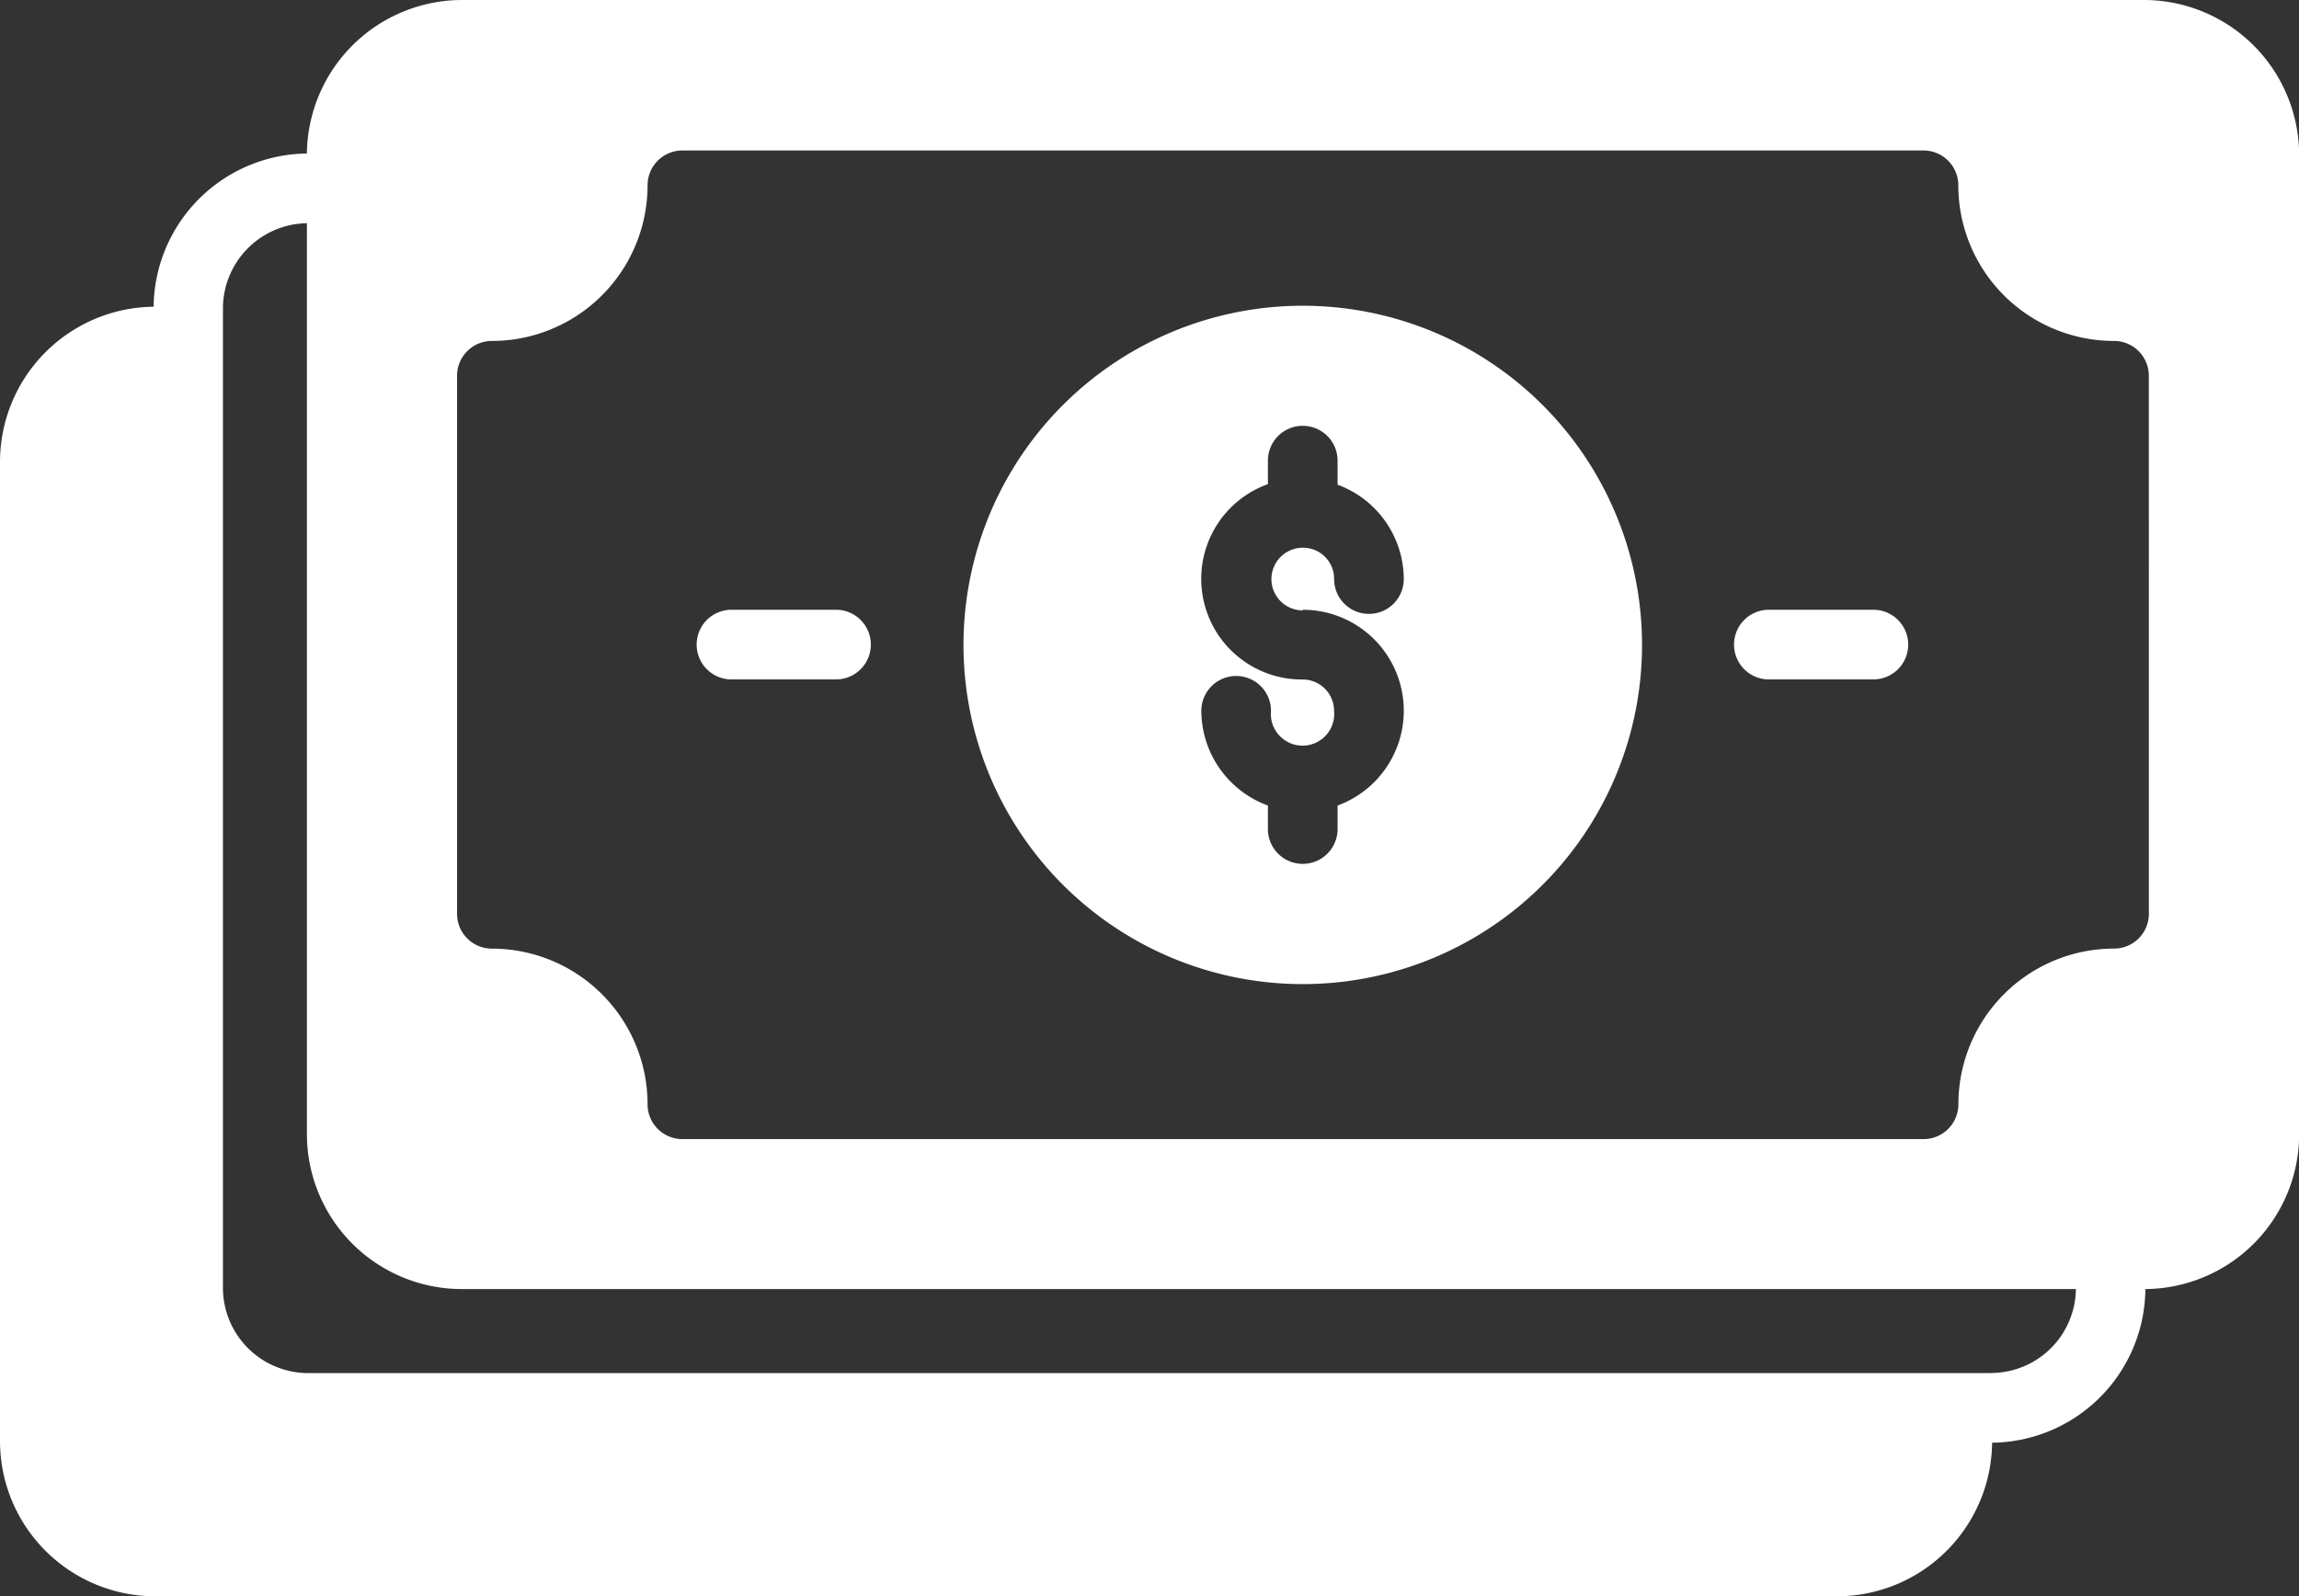<svg xmlns="http://www.w3.org/2000/svg" width="58.696" height="40.767" viewBox="0 0 58.696 40.767">
  <rect x="0" y="0" width="58.696" height="40.767" fill="#333333" stroke="none"/>
  <g id="Group_69" data-name="Group 69" transform="translate(-1 -11.08)">
    <path id="Path_108" data-name="Path 108" d="M36.474,19.86a8.662,8.662,0,1,0,8.662,8.653,8.662,8.662,0,0,0-8.662-8.653Zm0,7.764a2.579,2.579,0,0,1,.889,5v.6a.889.889,0,1,1-1.779,0v-.6a2.588,2.588,0,0,1-1.7-2.419.889.889,0,1,1,1.779,0,.809.809,0,1,0,1.61,0,.8.8,0,0,0-.8-.8,2.57,2.57,0,0,1-.889-4.989v-.6a.889.889,0,1,1,1.779,0v.614a2.579,2.579,0,0,1,1.69,2.41.889.889,0,1,1-1.779,0,.792.792,0,0,0-.8-.8.8.8,0,1,0,0,1.6Zm-11.917,0H21.889a.889.889,0,1,0,0,1.779h2.668a.889.889,0,1,0,0-1.779Zm26.484,0H48.374a.889.889,0,0,0,0,1.779h2.668a.889.889,0,1,0,0-1.779Z" transform="translate(-2.213 -0.972)" fill="#fff"/>
    <path id="Path_109" data-name="Path 109" d="M55.738,11.08H12.793A3.966,3.966,0,0,0,8.835,15a3.958,3.958,0,0,0-3.913,3.913A3.966,3.966,0,0,0,1,22.873V47.88a3.966,3.966,0,0,0,3.958,3.966H47.912a3.966,3.966,0,0,0,3.949-3.922A3.958,3.958,0,0,0,55.774,44,3.958,3.958,0,0,0,59.7,40.045V15.038a3.966,3.966,0,0,0-3.958-3.958ZM51.825,46.146H8.871a2.179,2.179,0,0,1-2.179-2.179V18.959a2.179,2.179,0,0,1,2.144-2.179V40.045A3.958,3.958,0,0,0,12.793,44H54a2.17,2.17,0,0,1-2.17,2.143Zm4.038-11.73a.889.889,0,0,1-.889.889A3.975,3.975,0,0,0,51,39.281a.889.889,0,0,1-.889.889H18.422a.889.889,0,0,1-.889-.889,3.975,3.975,0,0,0-3.975-3.975.889.889,0,0,1-.889-.889V20.676a.889.889,0,0,1,.889-.889,3.975,3.975,0,0,0,3.975-3.975.889.889,0,0,1,.889-.889H50.109a.889.889,0,0,1,.889.889,3.975,3.975,0,0,0,3.975,3.975.889.889,0,0,1,.889.889Z" fill="#fff"/>
  </g>
</svg>
